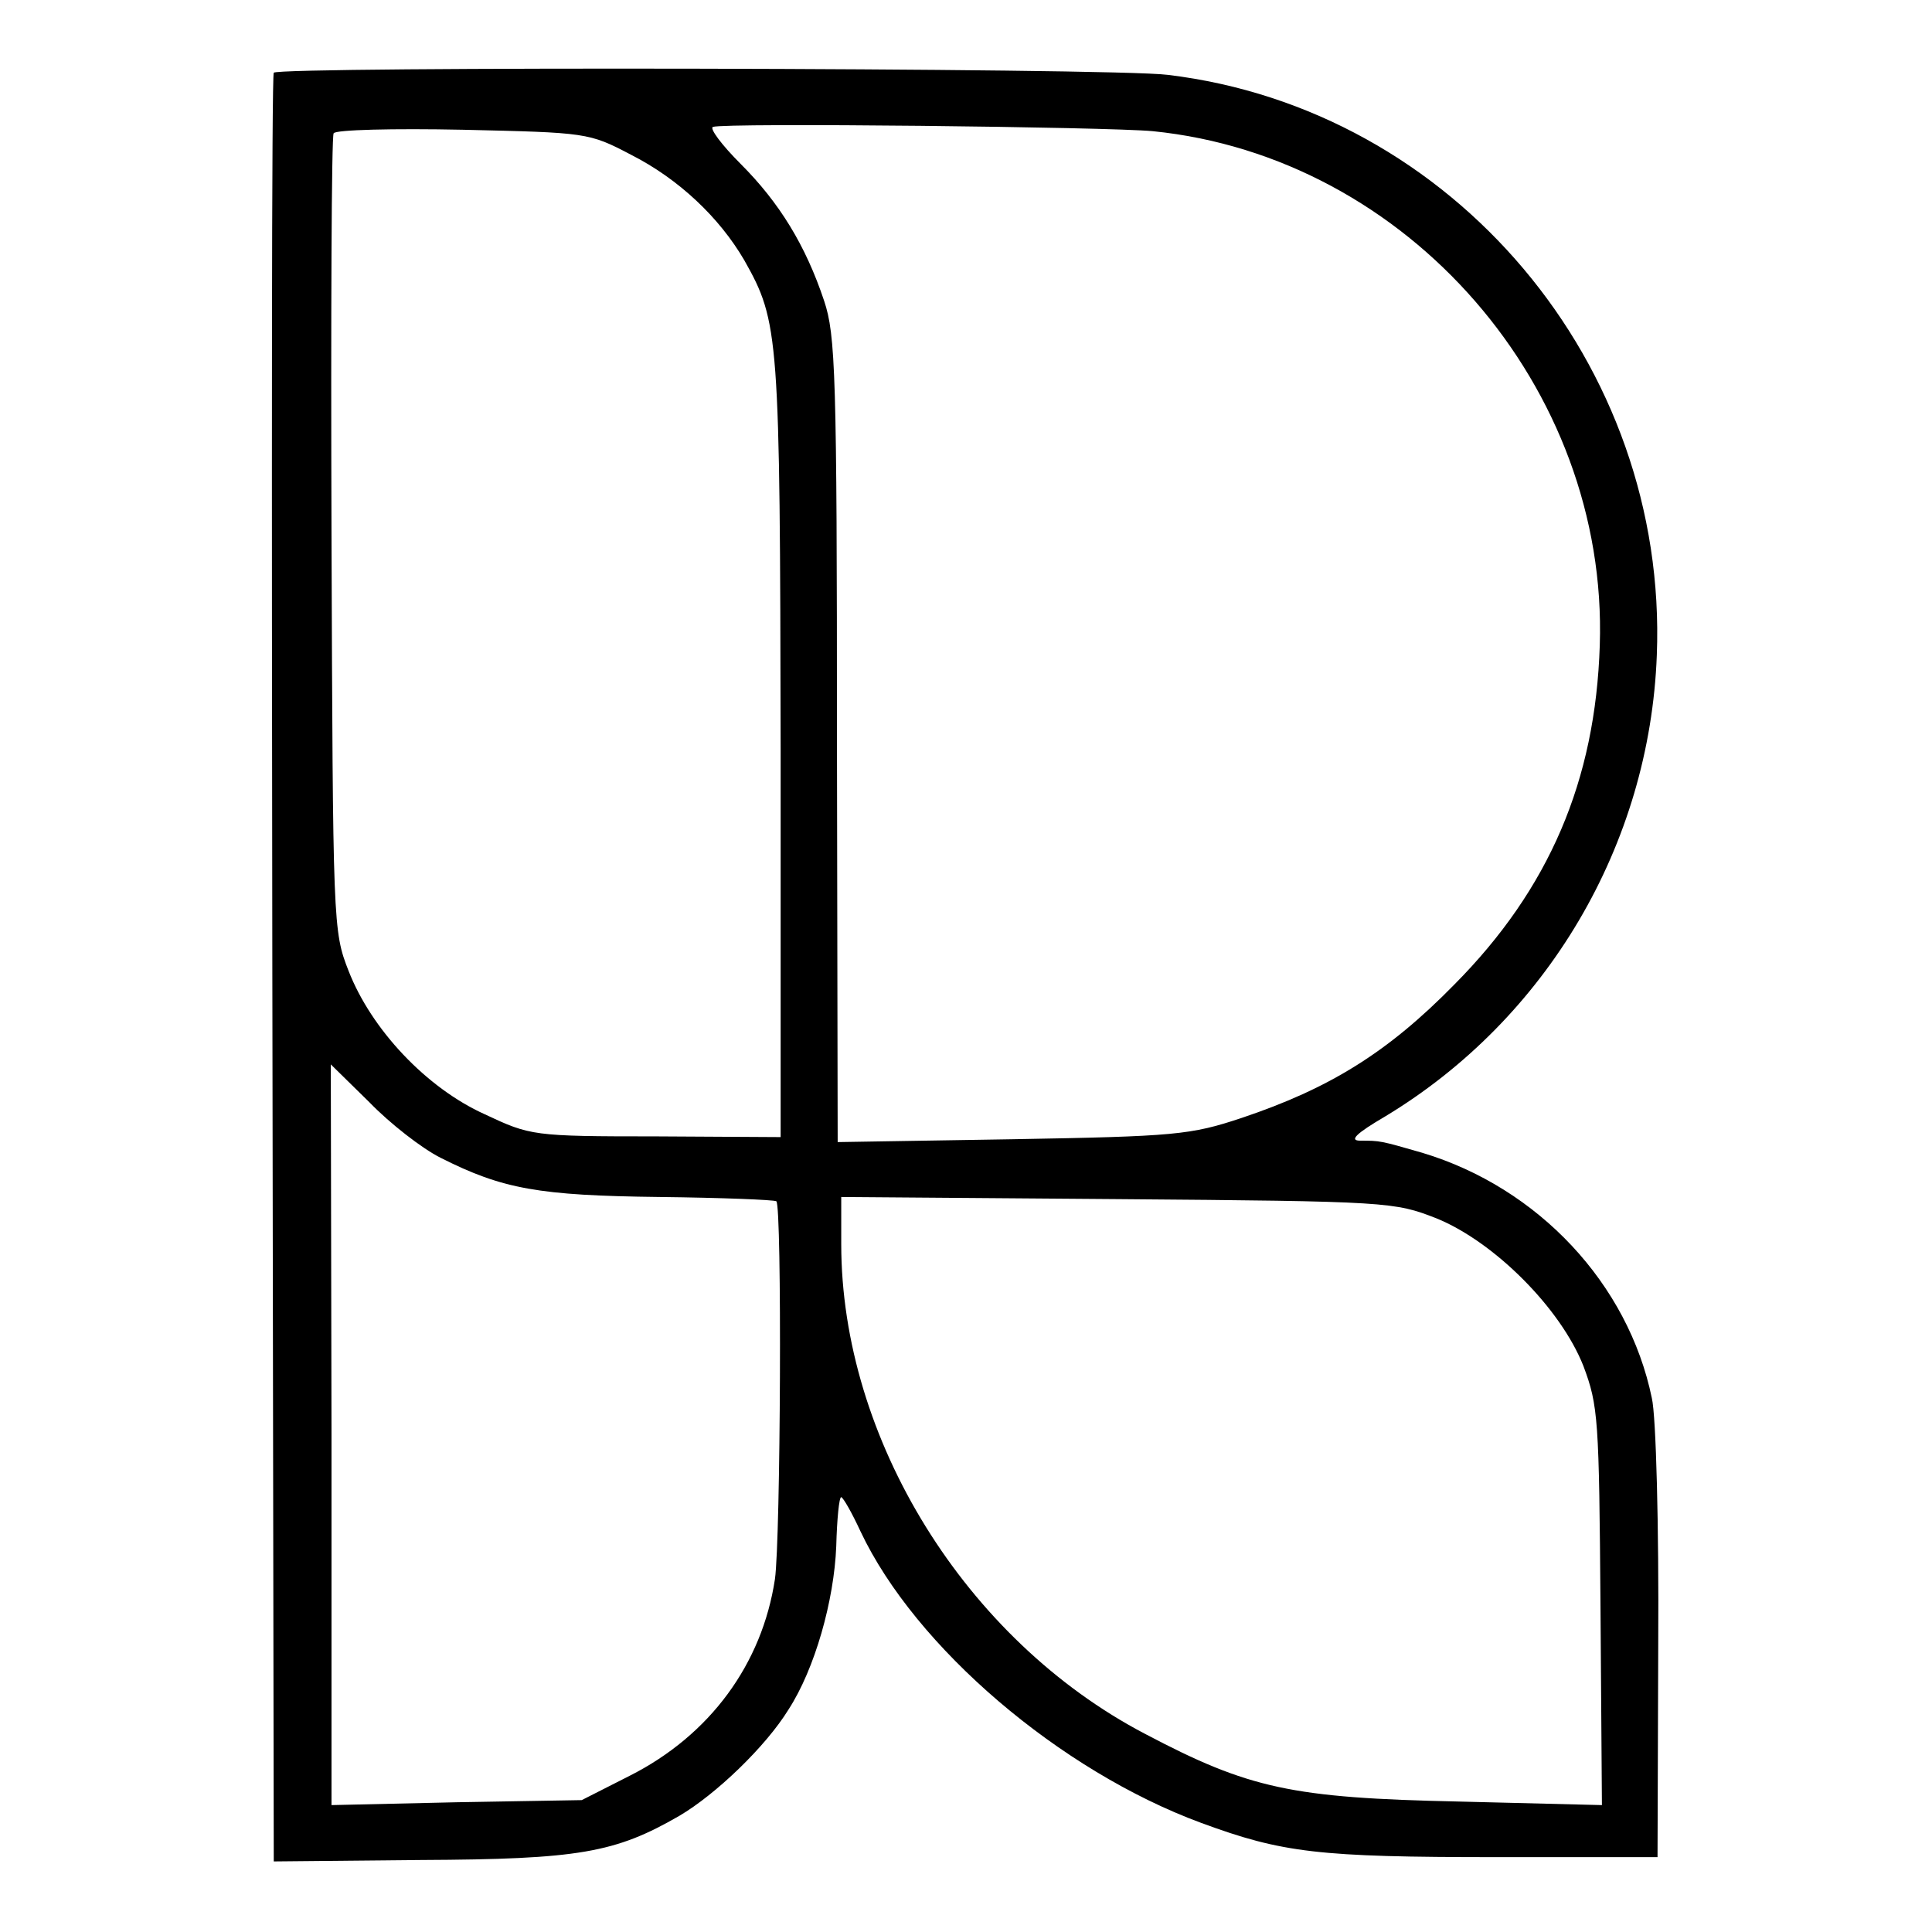 <?xml version="1.0" standalone="no"?>
<!DOCTYPE svg PUBLIC "-//W3C//DTD SVG 20010904//EN"
 "http://www.w3.org/TR/2001/REC-SVG-20010904/DTD/svg10.dtd">
<svg version="1.0" xmlns="http://www.w3.org/2000/svg"
 width="271pt" height="271pt" viewBox="0 0 271 271"
 preserveAspectRatio="xMidYMid meet">
<g transform="translate(0,271) scale(0.1,-0.1)"
fill="#000000" stroke="none">
<path d="M384 2608 c-3 -4 -3 -570 -2 -1258 l2 -1251 206 2 c222 1 273 10 363
62 51 30 121 97 153 149 37 57 64 153 67 229 1 38 4 69 7 69 3 -1 15 -22 27
-48 77 -163 280 -336 478 -409 114 -42 164 -48 415 -48 l225 0 1 299 c1 164
-3 320 -9 345 -33 160 -159 295 -322 344 -59 17 -59 17 -87 17 -16 0 -6 10 35
34 227 137 371 381 381 647 16 408 -286 766 -686 814 -77 10 -1249 12 -1254 3z
m1233 -82 c358 -36 639 -360 627 -721 -6 -190 -71 -342 -204 -476 -94 -96
-176 -146 -298 -187 -72 -24 -93 -26 -322 -30 l-245 -4 -1 564 c0 514 -2 568
-18 616 -26 78 -63 138 -117 192 -27 27 -44 50 -39 52 17 6 553 0 617 -6z
m-732 -33 c67 -34 124 -88 159 -148 49 -87 50 -103 51 -685 l0 -545 -175 1
c-173 0 -176 1 -240 31 -82 37 -159 119 -191 201 -22 56 -22 64 -24 612 -1
305 0 559 3 563 2 5 84 7 181 5 174 -4 177 -4 236 -35z m-267 -1407 c87 -44
138 -53 307 -55 88 -1 161 -4 164 -6 8 -8 6 -473 -2 -530 -18 -119 -91 -219
-204 -276 l-67 -34 -175 -3 -176 -4 0 520 -1 519 54 -53 c29 -30 74 -65 100
-78z m1397 -85 c81 -33 174 -126 206 -207 21 -56 22 -74 24 -338 l2 -278 -201
5 c-234 5 -294 18 -440 95 -252 132 -426 414 -426 687 l0 66 388 -3 c381 -3
388 -4 447 -27z"/>
</g>
</svg>
